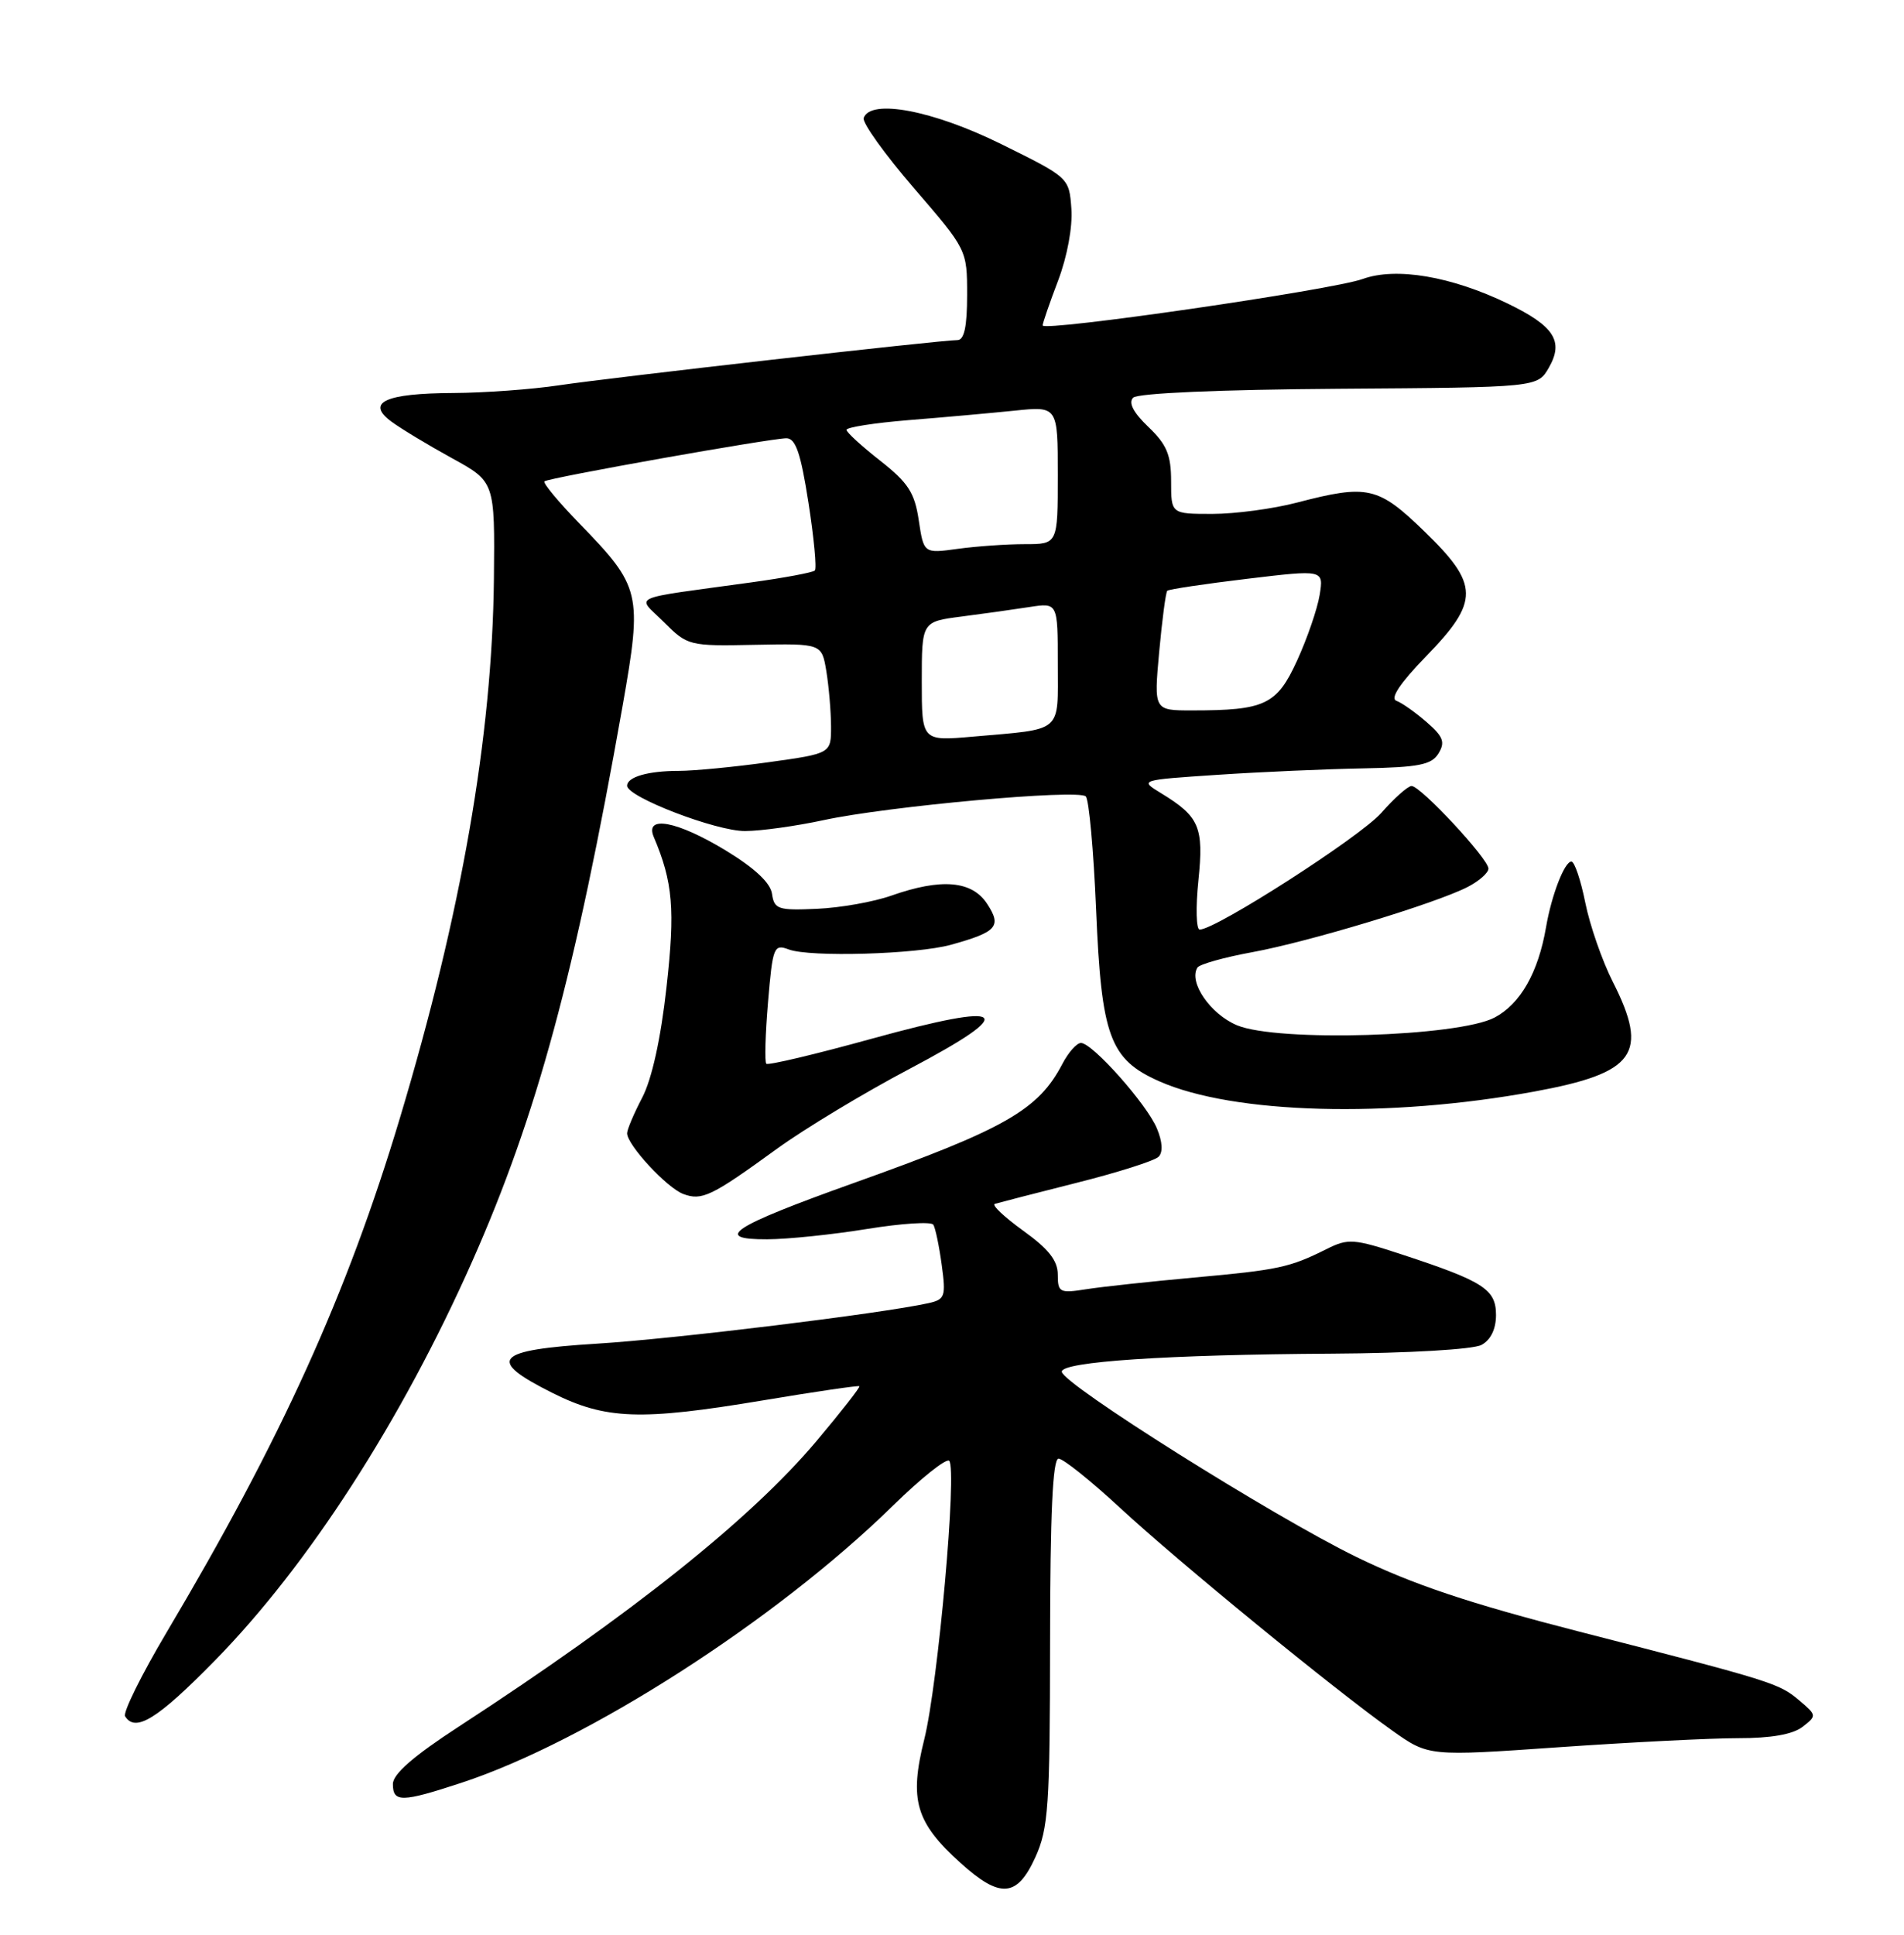<?xml version="1.0" encoding="UTF-8" standalone="no"?>
<!DOCTYPE svg PUBLIC "-//W3C//DTD SVG 1.1//EN" "http://www.w3.org/Graphics/SVG/1.1/DTD/svg11.dtd" >
<svg xmlns="http://www.w3.org/2000/svg" xmlns:xlink="http://www.w3.org/1999/xlink" version="1.1" viewBox="0 0 252 256">
 <g >
 <path fill="currentColor"
d=" M 137.03 245.75 C 138.76 241.93 138.96 239.04 138.98 217.25 C 138.99 200.28 139.33 193.00 140.10 193.00 C 140.71 193.00 144.37 195.93 148.25 199.52 C 155.95 206.65 176.68 223.61 184.29 229.00 C 189.08 232.39 189.08 232.39 206.29 231.19 C 215.75 230.53 226.45 229.99 230.06 229.99 C 234.37 230.00 237.28 229.49 238.56 228.50 C 240.46 227.03 240.46 226.96 238.17 225.02 C 235.46 222.72 234.69 222.48 209.02 215.89 C 194.43 212.14 187.02 209.66 179.52 206.01 C 168.52 200.65 140.59 183.09 140.53 181.50 C 140.49 180.17 154.46 179.24 176.32 179.11 C 186.46 179.05 194.96 178.55 196.07 177.96 C 197.30 177.30 198.00 175.87 198.00 173.99 C 198.00 170.60 196.36 169.54 185.58 166.00 C 179.16 163.89 178.44 163.84 175.58 165.27 C 170.68 167.72 169.21 168.03 158.05 169.04 C 152.25 169.57 145.81 170.26 143.75 170.59 C 140.25 171.14 140.00 171.01 140.00 168.65 C 140.00 166.80 138.78 165.25 135.42 162.84 C 132.91 161.03 131.22 159.43 131.67 159.29 C 132.13 159.15 136.97 157.90 142.44 156.52 C 147.91 155.15 152.81 153.59 153.34 153.06 C 153.94 152.46 153.86 151.08 153.12 149.31 C 151.78 146.09 144.58 138.00 143.07 138.00 C 142.51 138.00 141.41 139.24 140.62 140.75 C 137.44 146.86 133.08 149.36 113.00 156.53 C 96.88 162.29 94.24 164.01 101.54 163.98 C 104.27 163.97 110.22 163.35 114.77 162.61 C 119.33 161.87 123.27 161.62 123.53 162.05 C 123.80 162.48 124.30 164.87 124.64 167.37 C 125.21 171.55 125.08 171.94 122.88 172.43 C 116.66 173.81 89.27 177.16 79.00 177.79 C 65.43 178.63 64.29 179.89 73.12 184.31 C 80.17 187.84 84.78 188.00 101.00 185.29 C 107.88 184.14 113.61 183.30 113.74 183.42 C 113.87 183.55 111.32 186.81 108.07 190.67 C 99.41 200.96 83.61 213.57 60.75 228.44 C 54.72 232.36 52.00 234.73 52.00 236.06 C 52.00 238.51 53.17 238.49 61.05 235.90 C 77.71 230.43 102.72 214.38 118.22 199.19 C 121.92 195.57 125.25 192.92 125.63 193.29 C 126.70 194.37 124.16 222.79 122.33 230.14 C 120.32 238.17 121.19 241.14 127.12 246.49 C 132.38 251.24 134.61 251.07 137.03 245.75 Z  M 28.41 219.75 C 40.79 207.14 53.16 187.95 62.49 166.92 C 71.06 147.58 76.14 128.84 82.40 93.41 C 85.03 78.47 84.84 77.66 76.69 69.27 C 73.90 66.40 71.82 63.89 72.06 63.69 C 72.64 63.21 102.02 57.99 104.09 57.99 C 105.31 58.00 105.98 59.96 107.00 66.50 C 107.73 71.18 108.11 75.23 107.84 75.49 C 107.58 75.75 103.79 76.46 99.43 77.06 C 82.84 79.35 84.25 78.71 87.87 82.32 C 91.01 85.45 91.20 85.50 99.91 85.32 C 108.76 85.15 108.76 85.15 109.37 88.82 C 109.70 90.85 109.98 94.12 109.99 96.10 C 110.00 99.70 110.00 99.70 101.75 100.85 C 97.21 101.48 91.85 102.00 89.83 102.00 C 85.79 102.00 83.00 102.80 83.00 103.97 C 83.00 105.46 94.83 110.00 98.63 109.96 C 100.76 109.95 105.42 109.29 109.00 108.52 C 117.48 106.68 142.72 104.39 143.71 105.38 C 144.13 105.80 144.74 112.52 145.07 120.32 C 145.77 137.16 146.88 140.18 153.45 143.08 C 163.25 147.42 183.80 147.97 203.08 144.43 C 216.46 141.97 218.28 139.43 213.46 129.91 C 212.06 127.15 210.42 122.44 209.82 119.45 C 209.22 116.45 208.39 114.00 207.98 114.00 C 207.07 114.00 205.35 118.43 204.62 122.70 C 203.59 128.68 201.23 132.83 197.83 134.63 C 193.03 137.18 169.08 137.90 163.72 135.66 C 160.19 134.18 157.29 129.96 158.48 128.03 C 158.75 127.59 162.02 126.67 165.74 125.99 C 173.23 124.62 189.98 119.55 194.25 117.36 C 195.76 116.58 197.00 115.49 197.00 114.93 C 197.00 113.64 188.03 104.00 186.83 104.00 C 186.34 104.00 184.53 105.61 182.81 107.57 C 180.03 110.73 160.92 123.00 158.78 123.00 C 158.32 123.00 158.24 120.08 158.61 116.52 C 159.34 109.41 158.75 108.05 153.65 104.94 C 150.81 103.21 150.81 103.21 161.15 102.52 C 166.84 102.14 175.50 101.76 180.39 101.67 C 187.79 101.53 189.47 101.20 190.39 99.69 C 191.30 98.20 191.02 97.46 188.82 95.55 C 187.34 94.26 185.54 92.99 184.82 92.73 C 183.95 92.41 185.31 90.38 188.75 86.84 C 195.83 79.55 195.80 77.36 188.52 70.31 C 182.39 64.37 181.02 64.06 171.66 66.50 C 168.49 67.33 163.45 68.00 160.45 68.00 C 155.00 68.00 155.00 68.00 155.00 63.69 C 155.00 60.20 154.43 58.82 151.99 56.49 C 150.00 54.59 149.32 53.28 149.98 52.62 C 150.58 52.02 161.44 51.55 177.24 51.44 C 203.50 51.26 203.50 51.26 205.00 48.64 C 207.00 45.15 205.71 43.15 199.56 40.17 C 192.09 36.56 184.78 35.32 180.37 36.91 C 176.32 38.38 138.00 43.93 138.00 43.06 C 138.00 42.75 138.92 40.07 140.05 37.11 C 141.25 33.94 141.98 30.01 141.80 27.61 C 141.50 23.50 141.49 23.50 132.50 19.06 C 123.47 14.60 115.21 13.04 114.31 15.61 C 114.10 16.23 117.09 20.40 120.96 24.89 C 127.98 33.03 128.00 33.06 128.00 39.02 C 128.00 43.23 127.62 45.00 126.71 45.00 C 124.48 45.00 80.80 49.96 74.00 50.98 C 70.42 51.52 64.12 51.98 60.00 52.00 C 50.97 52.04 48.36 53.25 51.81 55.79 C 53.08 56.73 56.68 58.90 59.81 60.62 C 65.50 63.74 65.50 63.74 65.37 76.62 C 65.15 97.40 61.07 120.84 52.93 147.93 C 45.93 171.25 37.22 190.45 22.02 216.04 C 18.71 221.62 16.25 226.60 16.56 227.09 C 17.91 229.28 20.84 227.47 28.41 219.75 Z  M 102.85 151.99 C 106.51 149.34 114.37 144.60 120.32 141.46 C 135.05 133.69 133.53 132.44 115.45 137.42 C 107.97 139.49 101.65 140.99 101.42 140.75 C 101.19 140.52 101.29 136.85 101.65 132.59 C 102.27 125.26 102.42 124.89 104.40 125.63 C 107.21 126.68 121.31 126.27 125.86 125.01 C 131.96 123.32 132.61 122.58 130.65 119.59 C 128.64 116.52 124.58 116.18 117.99 118.50 C 115.65 119.33 111.21 120.12 108.12 120.25 C 102.99 120.48 102.47 120.31 102.18 118.28 C 101.98 116.82 99.90 114.87 96.05 112.53 C 89.61 108.62 85.28 107.81 86.53 110.75 C 89.06 116.71 89.37 120.32 88.21 130.66 C 87.46 137.42 86.28 142.77 85.01 145.21 C 83.90 147.33 83.00 149.46 83.00 149.95 C 83.00 151.49 88.24 157.15 90.42 157.98 C 92.90 158.91 94.15 158.31 102.85 151.99 Z  M 122.00 90.16 C 122.00 82.26 122.00 82.26 127.25 81.58 C 130.14 81.21 134.19 80.64 136.25 80.32 C 140.00 79.74 140.00 79.74 140.00 87.85 C 140.00 97.11 140.82 96.41 128.75 97.47 C 122.00 98.06 122.00 98.06 122.00 90.16 Z  M 153.42 86.27 C 153.81 82.02 154.29 78.38 154.49 78.17 C 154.70 77.97 159.44 77.26 165.03 76.59 C 175.20 75.37 175.20 75.37 174.66 78.72 C 174.36 80.56 173.02 84.46 171.68 87.39 C 168.99 93.27 167.44 94.00 157.74 94.00 C 152.72 94.00 152.72 94.00 153.42 86.27 Z  M 121.60 68.84 C 121.06 65.19 120.19 63.86 116.51 60.97 C 114.07 59.06 112.06 57.22 112.04 56.88 C 112.02 56.54 115.71 55.96 120.25 55.59 C 124.79 55.23 131.09 54.66 134.25 54.34 C 140.00 53.74 140.00 53.74 140.00 62.87 C 140.00 72.00 140.00 72.00 135.64 72.00 C 133.24 72.00 129.25 72.28 126.77 72.62 C 122.26 73.24 122.26 73.24 121.60 68.84 Z "/>
</g>
</svg>